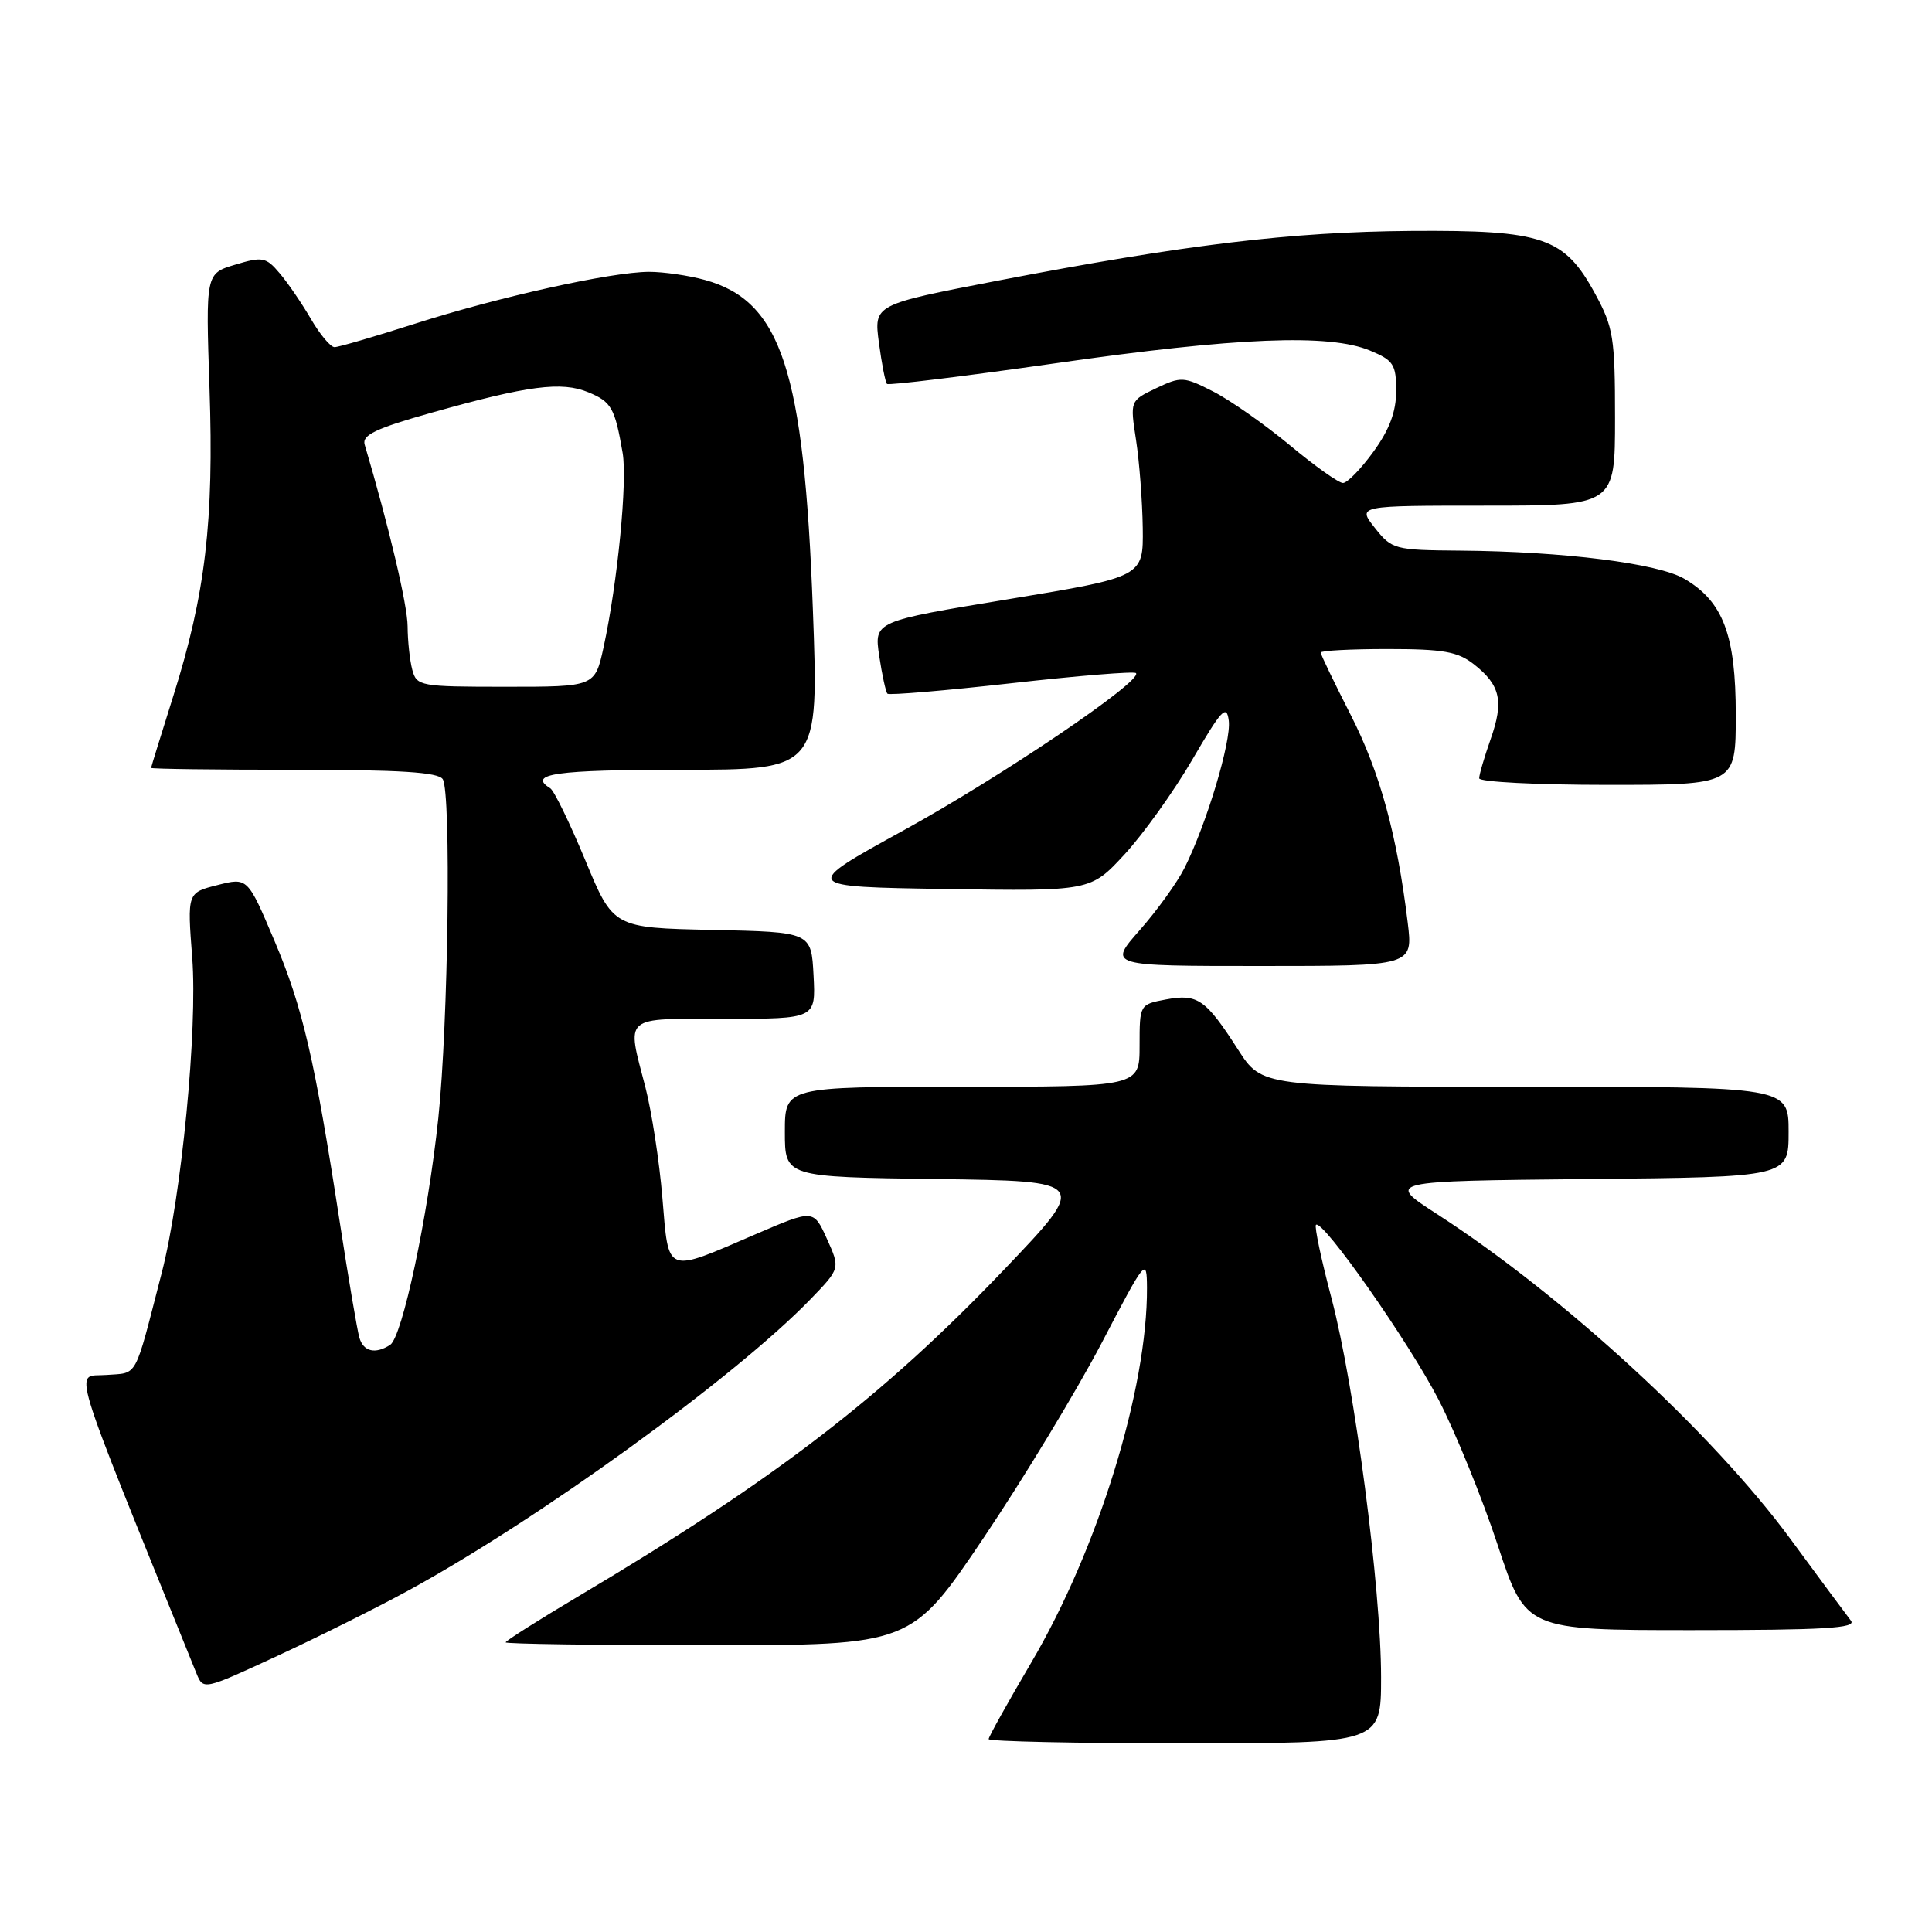 <?xml version="1.0" encoding="UTF-8" standalone="no"?>
<!DOCTYPE svg PUBLIC "-//W3C//DTD SVG 1.1//EN" "http://www.w3.org/Graphics/SVG/1.1/DTD/svg11.dtd" >
<svg xmlns="http://www.w3.org/2000/svg" xmlns:xlink="http://www.w3.org/1999/xlink" version="1.1" viewBox="0 0 256 256">
 <g >
 <path fill="currentColor"
d=" M 183.00 222.25 C 183.00 210.46 179.49 183.66 176.45 172.10 C 175.08 166.93 174.15 162.52 174.37 162.30 C 175.21 161.46 186.70 177.85 190.64 185.50 C 192.90 189.90 196.42 198.56 198.46 204.75 C 202.17 216.00 202.17 216.00 224.21 216.00 C 241.69 216.00 246.04 215.74 245.26 214.75 C 244.72 214.06 241.14 209.22 237.30 204.00 C 226.96 189.91 207.13 171.68 190.41 160.87 C 183.65 156.50 183.65 156.50 210.33 156.23 C 237.00 155.97 237.00 155.97 237.00 149.98 C 237.00 144.00 237.00 144.00 202.10 144.00 C 167.21 144.00 167.21 144.00 164.05 139.08 C 159.76 132.40 158.69 131.65 154.51 132.43 C 151.01 133.09 151.00 133.10 151.00 138.55 C 151.00 144.00 151.00 144.00 127.50 144.00 C 104.00 144.00 104.00 144.00 104.00 149.98 C 104.00 155.96 104.00 155.96 124.12 156.23 C 144.25 156.50 144.25 156.50 133.04 168.24 C 116.94 185.10 102.68 196.04 76.75 211.45 C 71.39 214.64 67.00 217.42 67.00 217.62 C 67.00 217.83 79.09 218.00 93.88 218.00 C 120.75 218.00 120.75 218.00 130.35 203.75 C 135.62 195.91 142.64 184.32 145.95 178.00 C 151.81 166.78 151.95 166.60 151.98 170.62 C 152.05 184.01 145.50 205.26 136.64 220.31 C 133.54 225.58 131.00 230.14 131.00 230.44 C 131.00 230.75 142.70 231.00 157.00 231.00 C 183.00 231.00 183.00 231.00 183.00 222.25 Z  M 54.00 210.81 C 71.30 201.39 97.45 182.45 107.42 172.13 C 111.34 168.07 111.34 168.07 109.57 164.15 C 107.80 160.24 107.80 160.24 100.15 163.53 C 88.06 168.74 88.63 168.97 87.77 158.72 C 87.37 153.88 86.35 147.29 85.52 144.07 C 83.02 134.42 82.35 135.00 96.05 135.00 C 108.10 135.00 108.10 135.00 107.80 129.25 C 107.50 123.50 107.50 123.50 94.38 123.22 C 81.26 122.94 81.26 122.94 77.55 113.98 C 75.50 109.05 73.42 104.76 72.91 104.45 C 69.83 102.54 73.69 102.00 90.25 102.00 C 108.50 102.00 108.50 102.00 107.71 80.75 C 106.53 49.05 103.54 39.91 93.42 37.10 C 91.26 36.50 87.92 36.02 86.00 36.02 C 80.96 36.04 66.04 39.35 54.90 42.92 C 49.61 44.61 44.86 46.00 44.33 46.00 C 43.80 46.00 42.39 44.31 41.19 42.25 C 39.99 40.19 38.13 37.46 37.05 36.20 C 35.25 34.07 34.78 33.98 31.17 35.07 C 27.25 36.24 27.25 36.24 27.76 51.46 C 28.36 69.09 27.22 78.73 22.97 92.20 C 21.36 97.32 20.03 101.61 20.02 101.75 C 20.01 101.89 28.52 102.00 38.94 102.00 C 53.01 102.00 58.08 102.32 58.67 103.25 C 59.80 105.06 59.40 135.65 58.08 148.16 C 56.70 161.22 53.30 177.19 51.69 178.21 C 49.72 179.47 48.16 179.10 47.62 177.25 C 47.34 176.29 46.17 169.43 45.03 162.00 C 41.68 140.26 40.12 133.52 36.36 124.64 C 32.81 116.26 32.81 116.26 28.81 117.28 C 24.81 118.29 24.81 118.29 25.47 126.90 C 26.20 136.30 24.05 158.53 21.43 168.66 C 17.73 182.99 18.34 181.86 14.07 182.19 C 9.83 182.53 8.81 179.14 26.03 221.73 C 26.94 223.96 26.94 223.96 36.72 219.43 C 42.10 216.94 49.88 213.06 54.00 210.81 Z  M 186.53 122.25 C 185.11 110.57 182.84 102.30 178.97 94.72 C 176.79 90.44 175.00 86.73 175.00 86.47 C 175.00 86.21 178.99 86.00 183.87 86.00 C 191.25 86.00 193.16 86.34 195.31 88.03 C 198.82 90.79 199.29 92.92 197.51 97.96 C 196.68 100.32 196.00 102.64 196.00 103.13 C 196.00 103.61 203.65 104.00 213.00 104.00 C 230.00 104.00 230.00 104.00 230.00 94.73 C 230.00 84.14 228.33 79.71 223.20 76.70 C 219.72 74.65 207.17 73.07 193.50 72.96 C 184.77 72.89 184.43 72.80 182.17 69.94 C 179.85 67.00 179.85 67.00 196.92 67.00 C 214.00 67.00 214.00 67.00 214.00 55.39 C 214.00 44.73 213.78 43.37 211.37 38.94 C 207.29 31.43 204.49 30.48 187.00 30.60 C 171.08 30.72 157.03 32.41 132.14 37.20 C 115.79 40.36 115.79 40.36 116.46 45.41 C 116.83 48.19 117.31 50.65 117.53 50.87 C 117.76 51.09 127.79 49.86 139.84 48.14 C 163.89 44.69 176.14 44.20 181.53 46.45 C 184.65 47.75 185.00 48.29 185.00 51.80 C 185.00 54.55 184.11 56.93 181.99 59.85 C 180.34 62.13 178.52 64.00 177.95 64.00 C 177.38 64.00 174.20 61.74 170.89 58.98 C 167.57 56.23 163.01 53.03 160.76 51.88 C 156.86 49.89 156.50 49.87 153.20 51.44 C 149.73 53.10 149.73 53.10 150.53 58.30 C 150.97 61.16 151.37 66.41 151.42 69.97 C 151.50 76.44 151.50 76.44 133.66 79.39 C 115.82 82.33 115.82 82.33 116.50 86.91 C 116.88 89.44 117.37 91.69 117.59 91.92 C 117.82 92.14 125.21 91.52 134.03 90.53 C 142.84 89.54 150.27 88.93 150.52 89.19 C 151.50 90.17 132.76 102.86 119.78 110.00 C 106.15 117.50 106.15 117.50 125.33 117.80 C 144.50 118.09 144.50 118.09 149.00 113.22 C 151.47 110.54 155.53 104.88 158.00 100.64 C 161.87 94.00 162.54 93.28 162.82 95.50 C 163.16 98.25 159.86 109.23 156.96 115.00 C 156.00 116.92 153.32 120.64 151.02 123.25 C 146.83 128.00 146.83 128.00 167.03 128.00 C 187.23 128.00 187.23 128.00 186.53 122.25 Z  M 54.63 88.75 C 54.30 87.51 54.02 84.92 54.01 83.00 C 54.00 80.18 51.53 69.75 48.32 58.91 C 47.95 57.65 49.79 56.77 57.17 54.69 C 69.99 51.08 74.40 50.51 77.96 51.98 C 81.02 53.25 81.47 54.03 82.50 60.00 C 83.15 63.76 81.83 77.21 79.98 85.75 C 78.83 91.00 78.83 91.00 67.03 91.00 C 55.64 91.00 55.21 90.92 54.63 88.75 Z "/>
</g>
</svg>